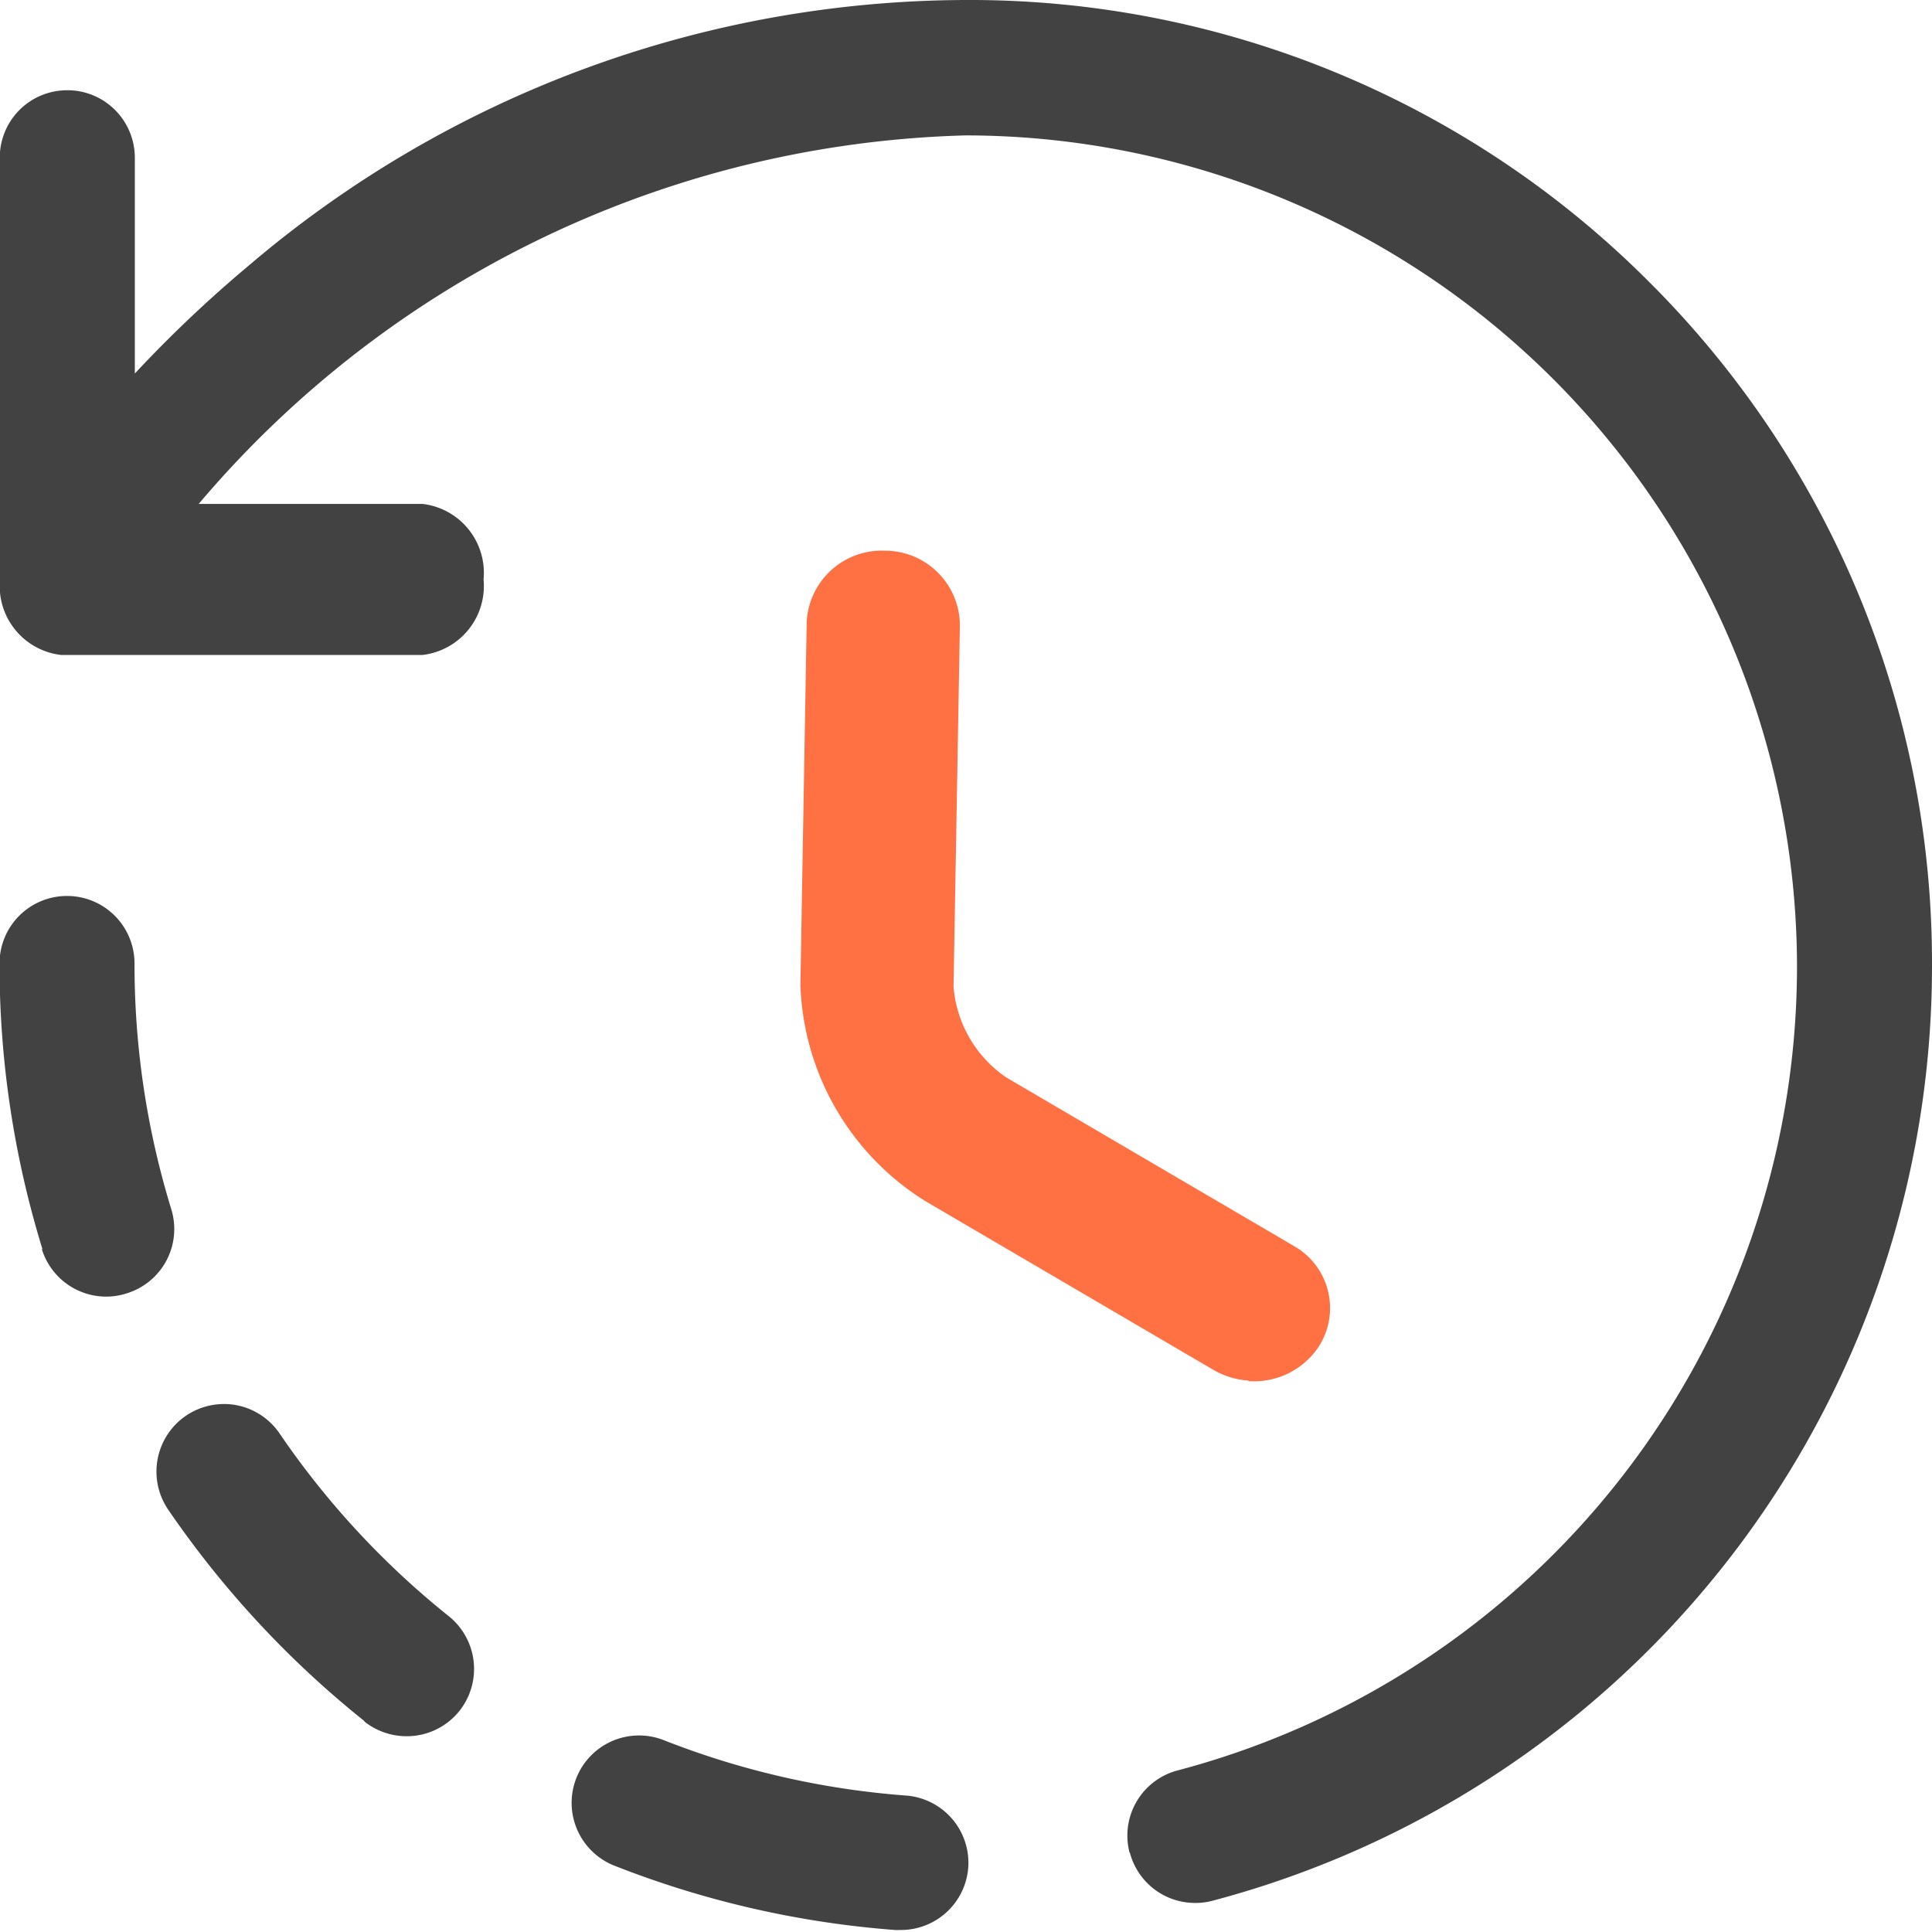 <svg xmlns="http://www.w3.org/2000/svg" width="24" height="24" viewBox="0 0 24 24"><path d="M4.5,6.686H.007A.862.862,0,0,1-.75,5.748.862.862,0,0,1,.007,4.81H4.5a.862.862,0,0,1,.757.938.862.862,0,0,1-.757.938Z" transform="translate(0.75 1.45)" fill="#424242"/><path d="M3019.135-2463.957a11.97,11.97,0,0,1-3.5-.8.839.839,0,0,1-.473-1.087.838.838,0,0,1,1.087-.472,10.3,10.3,0,0,0,3.01.688.838.838,0,0,1,.772.893.839.839,0,0,1-.834.777Zm2.9-.961a.837.837,0,0,1,.6-1.023,10.331,10.331,0,0,0,7.691-9.985A10.337,10.337,0,0,0,3020-2486.251a12.932,12.932,0,0,0-10.444,5.8.835.835,0,0,1-.941.376.837.837,0,0,1-.615-.807v-5.091a.84.84,0,0,1,.245-.594.838.838,0,0,1,.593-.245.836.836,0,0,1,.594.245.84.84,0,0,1,.246.594v2.68a15.832,15.832,0,0,1,1.414-1.34,13.782,13.782,0,0,1,8.911-3.3,11.913,11.913,0,0,1,8.5,3.516,11.937,11.937,0,0,1,3.5,8.49,12.007,12.007,0,0,1-8.935,11.605.8.8,0,0,1-.214.028A.837.837,0,0,1,3022.039-2464.917Zm-9.505-1.635a12.117,12.117,0,0,1-2.44-2.63.84.84,0,0,1,.224-1.164.842.842,0,0,1,.629-.13.838.838,0,0,1,.535.354,10.416,10.416,0,0,0,2.1,2.267.84.84,0,0,1,.132,1.177.837.837,0,0,1-.656.314.844.844,0,0,1-.525-.183Zm-4-5.864a12.013,12.013,0,0,1-.533-3.548.838.838,0,0,1,.838-.838.837.837,0,0,1,.593.245.838.838,0,0,1,.246.593,10.354,10.354,0,0,0,.457,3.054.838.838,0,0,1-.062.64.837.837,0,0,1-.5.407.826.826,0,0,1-.246.038.837.837,0,0,1-.8-.589Z" transform="translate(-3008.003 2487.933)" fill="#424242"/><path d="M0,0H24V24H0Z" transform="translate(24 24) rotate(180)" fill="none"/><path d="M2766.447-1625.254a.8.8,0,0,1-.384-.106l-3.571-2.092a3.092,3.092,0,0,1-1.463-2.521l.078-4.5a.733.733,0,0,1,.764-.692.731.731,0,0,1,.739.723l-.079,4.5a1.71,1.71,0,0,0,.749,1.29l3.573,2.094a.686.686,0,0,1,.335.435.686.686,0,0,1-.091.541.763.763,0,0,1-.638.335Z" transform="translate(-2750.886 1642.206)" fill="#ff7043" stroke="#ff7043" stroke-width="0.4"/></svg>